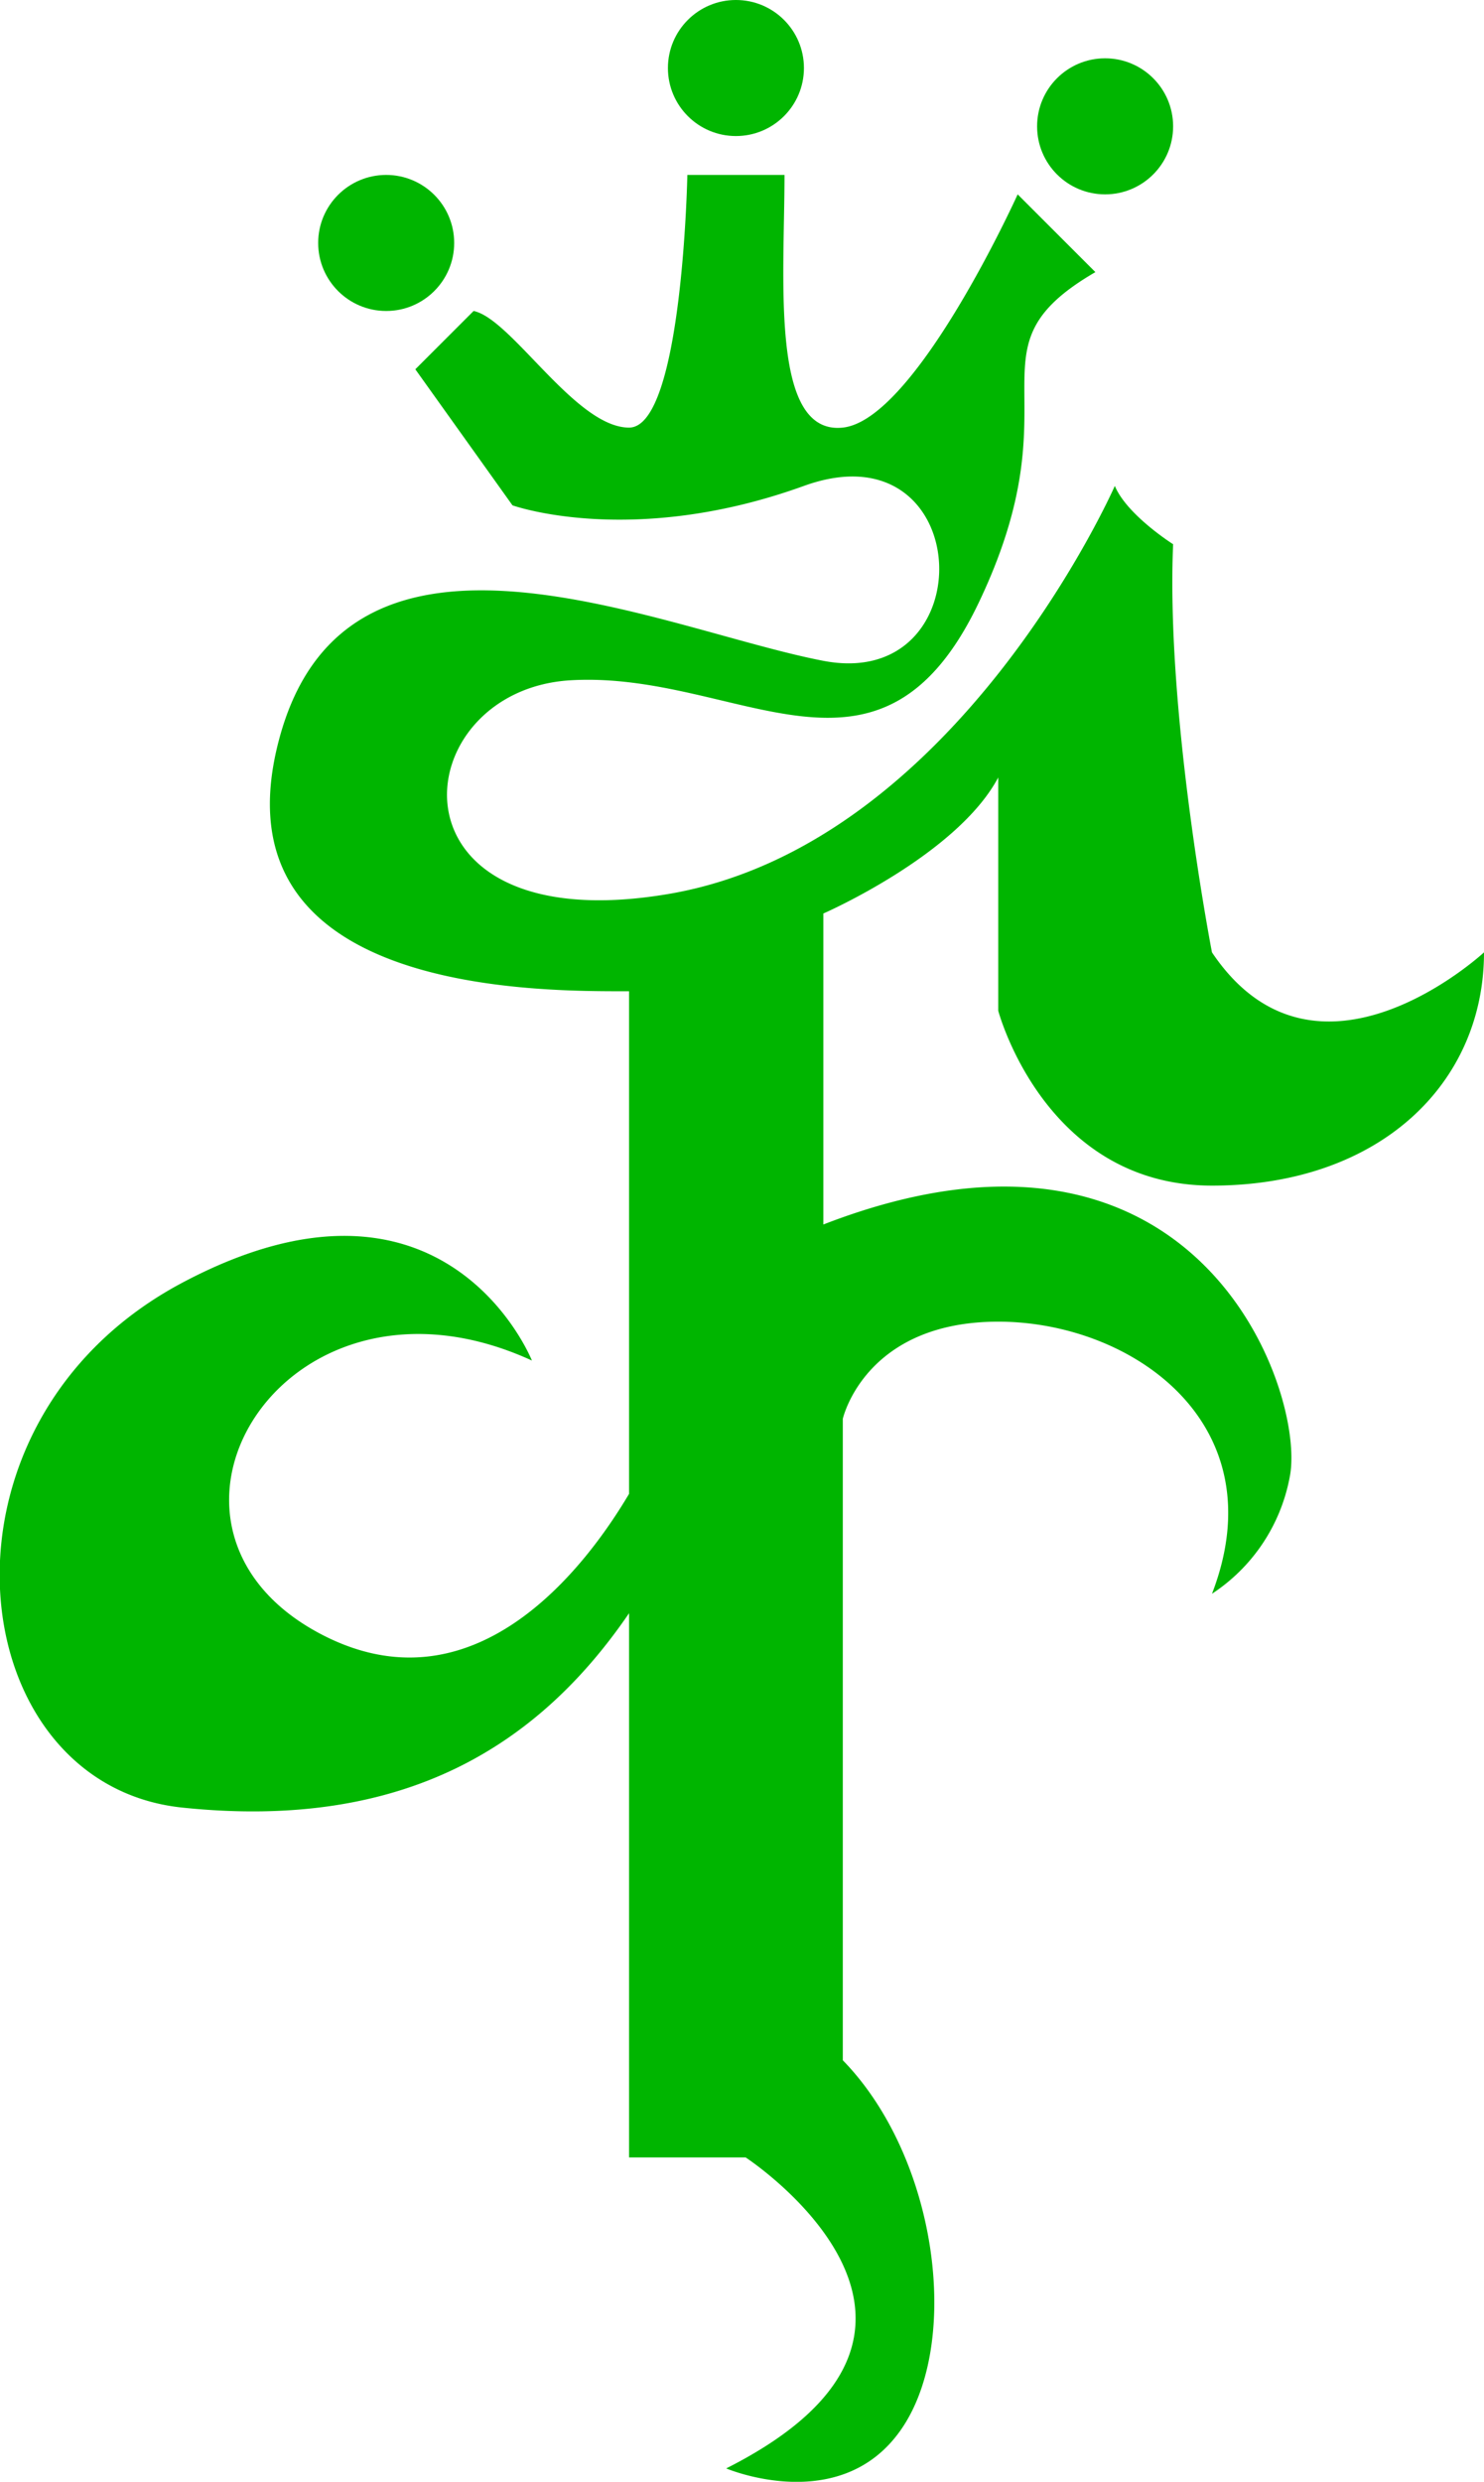<svg id="Families" xmlns="http://www.w3.org/2000/svg" width="76.375" height="127.688" viewBox="0 0 76.375 127.688">
  <defs>
    <style>
      .cls-1, .cls-2 {
        fill: #00b500;
      }

      .cls-1 {
        fill-rule: evenodd;
      }
    </style>
  </defs>
  <path id="Фигура_18" data-name="Фигура 18" class="cls-1" d="M185,154c-8.625,0-11-9-11-9V133c-2.125,4-9,7-9,7v16c19.375-7.5,24.875,8.75,24,13a9.206,9.206,0,0,1-4,6c3.375-8.75-4.125-14-11-14s-8,5-8,5v33c4.875,5,6.125,14.5,3,19s-9,2-9,2c14.375-7.25,1-16,1-16h-6V176c-4.65,6.8-11.55,11.2-23,10s-13.55-19.8,0-27,18,4,18,4c-12.65-5.8-21.35,8.4-11,14,8,4.327,13.782-3.4,16-7.141V144c-4.6,0-21.55.2-18-13s19.65-5.6,28-4,7.85-12.2-1-9-15,1-15,1l-5-7,3-3c1.95,0.4,5.25,6,8,6s3-13,3-13h5c0,5.4-.75,13.4,3,13s9-12,9-12l4,4c-6.875,4-.875,6.25-6,17s-12.375,3.5-21,4-9.875,13.5,5,11,23-21,23-21c0.625,1.5,3,3,3,3-0.375,8.75,2,21,2,21,5.375,8,14,0,14,0C199,148.75,193.625,154,185,154Z" transform="translate(-122.625 -93)"/>
  <circle id="Эллипс_1" data-name="Эллипс 1" class="cls-2" cx="19.875" cy="12.5" r="3.5"/>
  <circle id="Эллипс_1_копия" data-name="Эллипс 1 копия" class="cls-2" cx="37.875" cy="3.5" r="3.5"/>
  <circle id="Эллипс_1_копия_2" data-name="Эллипс 1 копия 2" class="cls-2" cx="56.875" cy="6.5" r="3.5"/>
</svg>

